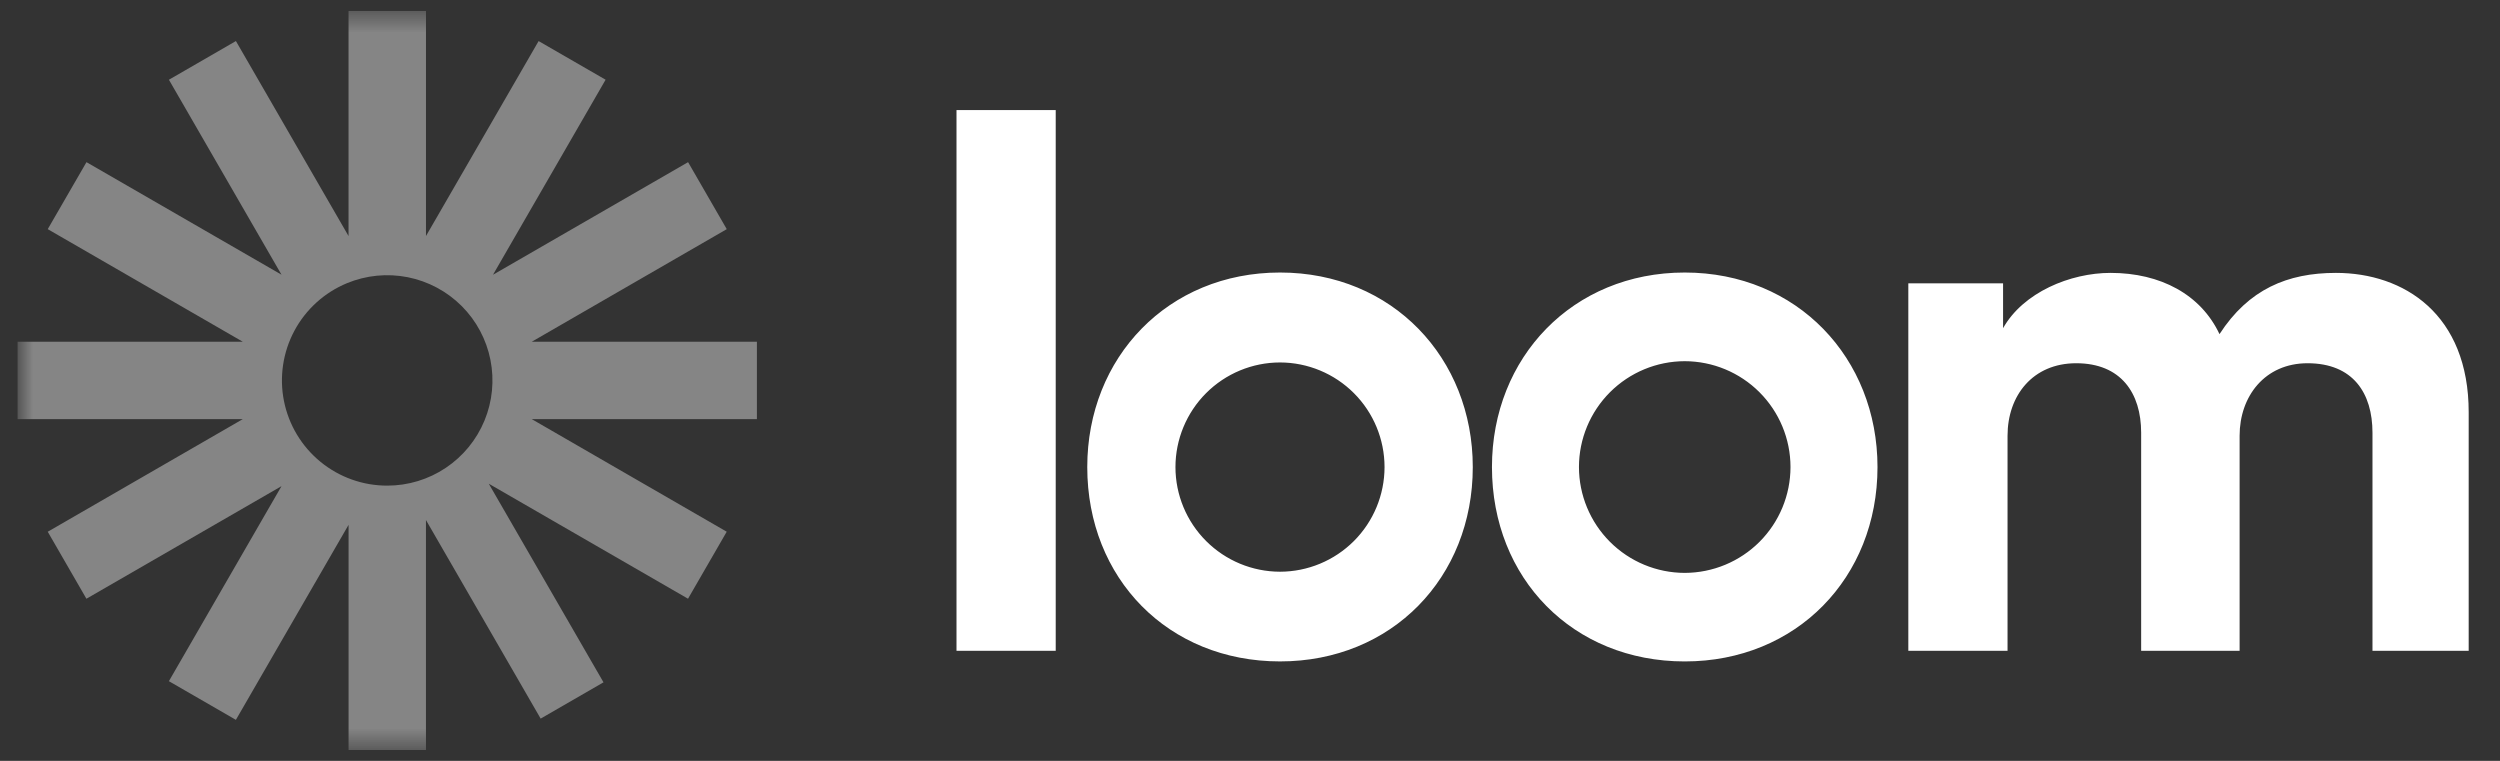 <svg width="115" height="35" viewBox="0 0 115 35" fill="none" xmlns="http://www.w3.org/2000/svg">
<rect x="0" y="0" width="115" height="35" fill="#333333" stroke="none"/>
<g clip-path="url(#clip0_10_609)">
<mask id="mask0_10_609" style="mask-type:luminance" maskUnits="userSpaceOnUse" x="0" y="0" width="115" height="35">
<path d="M0.809 0.5H114.142V34.5H0.809V0.5Z" fill="white"/>
</mask>
<g mask="url(#mask0_10_609)">
<path d="M34.82 15.721H24.459L33.431 10.541L31.652 7.459L22.678 12.638L27.858 3.667L24.776 1.889L19.595 10.857V0.5H16.033V10.858L10.852 1.888L7.77 3.668L12.949 12.636L3.978 7.459L2.196 10.541L11.17 15.721H0.808V19.28H11.168L2.196 24.46L3.975 27.542L12.949 22.363L7.769 31.334L10.851 33.113L16.034 24.143V34.5H19.594V23.922L24.87 33.056L27.761 31.387L22.484 22.251L31.649 27.541L33.429 24.459L24.459 19.279H34.818V15.721H34.82ZM17.815 22.339C16.695 22.341 15.608 21.953 14.742 21.243C13.875 20.533 13.281 19.544 13.062 18.445C12.844 17.346 13.013 16.206 13.541 15.217C14.07 14.229 14.925 13.455 15.96 13.027C16.845 12.661 17.818 12.566 18.757 12.752C19.696 12.939 20.558 13.4 21.236 14.076C21.913 14.753 22.373 15.615 22.56 16.554C22.747 17.493 22.651 18.466 22.285 19.35C21.919 20.235 21.299 20.991 20.503 21.523C19.708 22.055 18.772 22.339 17.815 22.339Z" fill="white" fill-opacity="0.4"/>
<path d="M43.999 29.936V5.064H48.563V29.936H43.999ZM87.783 13.034H92.141V15.097C93.068 13.448 95.232 12.553 97.085 12.553C99.386 12.553 101.24 13.55 102.097 15.37C103.434 13.307 105.221 12.553 107.452 12.553C110.575 12.553 113.561 14.442 113.561 18.977V29.936H109.134V19.905C109.134 18.084 108.24 16.709 106.147 16.709C104.189 16.709 103.022 18.223 103.022 20.043V29.937H98.493V19.905C98.493 18.084 97.566 16.709 95.505 16.709C93.514 16.709 92.347 18.189 92.347 20.043V29.937H87.783V13.034ZM58.881 30.425C53.737 30.425 50.014 26.61 50.014 21.485C50.014 16.442 53.726 12.536 58.881 12.536C64.06 12.536 67.748 16.478 67.748 21.485C67.748 26.574 64.022 30.425 58.881 30.425ZM58.881 16.673C57.605 16.674 56.382 17.182 55.48 18.085C54.579 18.987 54.072 20.211 54.071 21.486C54.072 22.762 54.579 23.985 55.481 24.887C56.383 25.789 57.605 26.297 58.881 26.299C60.156 26.297 61.378 25.789 62.28 24.887C63.181 23.985 63.688 22.762 63.689 21.486C63.688 20.211 63.182 18.988 62.28 18.085C61.379 17.183 60.156 16.675 58.881 16.673ZM77.498 30.426C72.355 30.426 68.63 26.61 68.63 21.485C68.63 16.442 72.344 12.536 77.498 12.536C82.678 12.536 86.365 16.478 86.365 21.485C86.365 26.574 82.636 30.426 77.498 30.426ZM77.498 16.615C76.208 16.617 74.971 17.131 74.059 18.043C73.147 18.956 72.633 20.193 72.632 21.483C72.633 22.774 73.146 24.011 74.058 24.924C74.971 25.837 76.208 26.351 77.498 26.353C78.789 26.35 80.025 25.837 80.938 24.924C81.85 24.011 82.362 22.774 82.363 21.483C82.362 20.193 81.849 18.956 80.937 18.044C80.025 17.131 78.788 16.617 77.498 16.615Z" fill="white"/>
</g>
</g>
<defs>
<clipPath id="clip0_10_609">
<rect width="114.364" height="34" fill="white" transform="translate(0.465 0.5)"/>
</clipPath>
</defs>
</svg>
